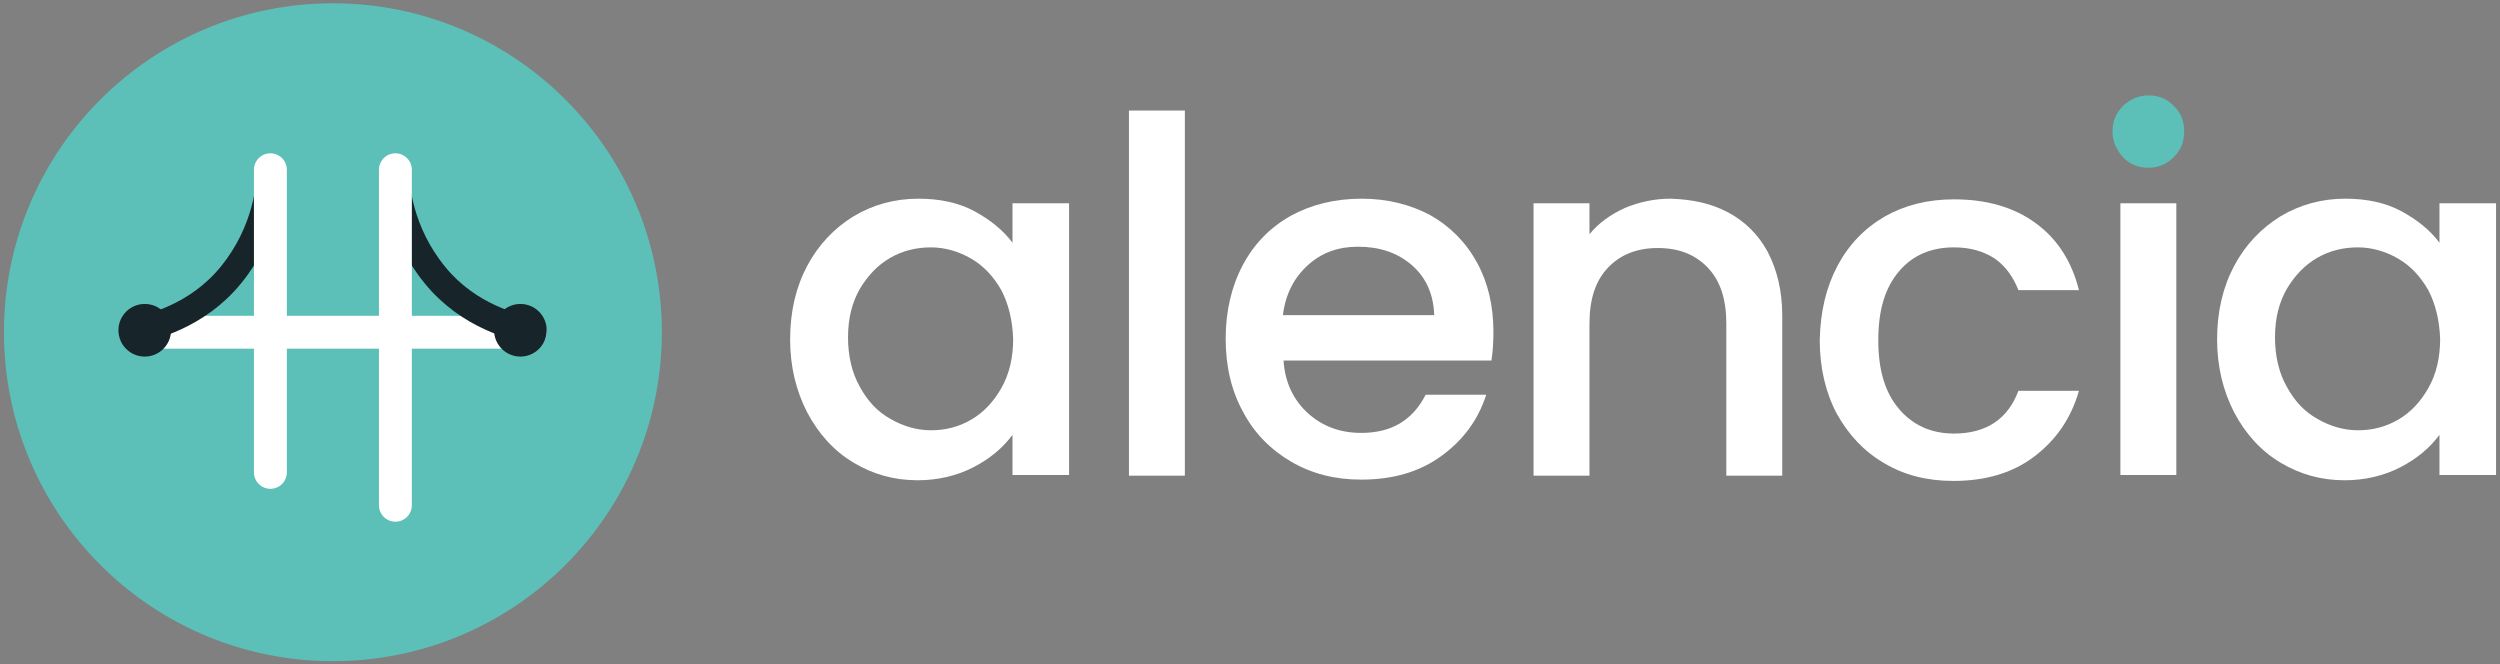 <?xml version="1.0" encoding="utf-8"?>
<!-- Generator: Adobe Illustrator 25.3.1, SVG Export Plug-In . SVG Version: 6.00 Build 0)  -->
<svg version="1.1" id="Layer_1" xmlns="http://www.w3.org/2000/svg" xmlns:xlink="http://www.w3.org/1999/xlink" x="0px" y="0px"
	 viewBox="0 0 380 101" style="enable-background:new 0 0 380 101;" xml:space="preserve">
<rect x="0" y="0" width="380" height="101" fill="#808080" stroke="none"/>
<style type="text/css">
	.st0{fill:#FFFFFF;}
	.st1{fill:#5CBFB8;}
	.st2{fill:none;stroke:#FFFFFF;stroke-width:5;stroke-linecap:round;stroke-miterlimit:10;}
	.st3{fill:none;stroke:#17252A;stroke-width:4;stroke-linecap:round;stroke-miterlimit:10;}
	.st4{fill:#17252A;}
</style>
<g>
	<path class="st0" d="M122.7,40.4c1.7-3.2,4.1-5.7,7-7.5c3-1.8,6.3-2.7,9.9-2.7c3.2,0,6.1,0.6,8.5,1.9c2.4,1.3,4.4,2.9,5.8,4.8v-6
		h8.6v41.3h-8.6v-6.1c-1.5,2-3.4,3.6-5.9,4.9c-2.5,1.3-5.4,2-8.5,2c-3.6,0-6.8-0.9-9.8-2.7c-3-1.8-5.3-4.4-7-7.6
		c-1.7-3.3-2.6-7-2.6-11.1C120.1,47.3,121,43.6,122.7,40.4z M152.2,44.1c-1.2-2.1-2.7-3.7-4.6-4.8c-1.9-1.1-4-1.7-6.1-1.7
		c-2.2,0-4.3,0.5-6.2,1.6c-1.9,1.1-3.4,2.7-4.6,4.7c-1.2,2.1-1.8,4.5-1.8,7.4c0,2.8,0.6,5.4,1.8,7.5c1.2,2.2,2.7,3.8,4.7,4.9
		c1.9,1.1,4,1.7,6.1,1.7c2.2,0,4.2-0.5,6.1-1.6c1.9-1.1,3.4-2.7,4.6-4.8c1.2-2.1,1.8-4.6,1.8-7.5C153.9,48.7,153.3,46.2,152.2,44.1z
		"/>
	<path class="st0" d="M180.1,16.8v55.5h-8.5V16.8H180.1z"/>
	<path class="st0" d="M226.7,54.8h-31.6c0.2,3.3,1.5,6,3.7,8c2.2,2,4.9,3,8.1,3c4.6,0,7.8-1.9,9.8-5.8h9.2c-1.2,3.8-3.5,6.9-6.8,9.3
		c-3.3,2.4-7.3,3.6-12.2,3.6c-4,0-7.5-0.9-10.6-2.7s-5.6-4.3-7.3-7.5c-1.8-3.2-2.7-7-2.7-11.2c0-4.2,0.9-8,2.6-11.2
		c1.7-3.2,4.1-5.7,7.3-7.5c3.1-1.7,6.7-2.6,10.8-2.6c3.9,0,7.4,0.9,10.4,2.5c3,1.7,5.4,4.1,7.1,7.2c1.7,3.1,2.5,6.6,2.5,10.6
		C227,52.1,226.9,53.5,226.7,54.8z M218,47.9c-0.1-3.1-1.2-5.7-3.4-7.6c-2.2-1.9-4.9-2.8-8.2-2.8c-3,0-5.5,0.9-7.6,2.8
		c-2.1,1.9-3.4,4.4-3.8,7.6H218z"/>
	<path class="st0" d="M262.7,32.3c2.6,1.4,4.6,3.4,6,6c1.4,2.7,2.2,5.9,2.2,9.6v24.4h-8.5V49.2c0-3.7-0.9-6.5-2.8-8.5
		c-1.9-2-4.4-3-7.6-3c-3.2,0-5.7,1-7.6,3c-1.9,2-2.8,4.8-2.8,8.5v23.1h-8.5V30.9h8.5v4.7c1.4-1.7,3.2-3,5.4-4
		c2.2-0.9,4.5-1.4,6.9-1.4C257.2,30.3,260.1,30.9,262.7,32.3z"/>
	<path class="st0" d="M279.3,40.4c1.7-3.2,4.1-5.7,7.2-7.5c3-1.7,6.5-2.6,10.5-2.6c5,0,9.1,1.2,12.4,3.6c3.3,2.4,5.5,5.8,6.6,10.2
		h-9.2c-0.8-2-1.9-3.6-3.6-4.8c-1.7-1.1-3.7-1.7-6.2-1.7c-3.5,0-6.3,1.2-8.4,3.7c-2.1,2.5-3.1,5.9-3.1,10.4c0,4.5,1,7.9,3.1,10.4
		c2.1,2.5,4.9,3.8,8.4,3.8c4.9,0,8.2-2.2,9.8-6.5h9.2c-1.2,4.2-3.5,7.5-6.8,10s-7.4,3.7-12.3,3.7c-4,0-7.5-0.9-10.5-2.7
		c-3.1-1.8-5.4-4.3-7.2-7.5c-1.7-3.2-2.6-7-2.6-11.2C276.7,47.3,277.6,43.6,279.3,40.4z"/>
	<path class="st0" d="M322.3,30.9v41.3h8.5V30.9H322.3z"/>
	<path class="st1" d="M332,20c0,1.5-0.5,2.8-1.6,3.9c-1,1-2.3,1.6-3.8,1.6c-1.5,0-2.9-0.5-3.9-1.6c-1-1.1-1.6-2.4-1.6-3.9
		s0.5-2.8,1.6-3.9c1-1,2.4-1.6,3.9-1.6c1.5,0,2.8,0.5,3.8,1.6C331.5,17.1,332,18.4,332,20z"/>
	<path class="st0" d="M339.6,40.4c1.7-3.2,4.1-5.7,7-7.5c3-1.8,6.3-2.7,9.9-2.7c3.2,0,6.1,0.6,8.5,1.9c2.4,1.3,4.4,2.9,5.8,4.8v-6
		h8.6v41.3h-8.6v-6.1c-1.5,2-3.4,3.6-5.9,4.9c-2.5,1.3-5.4,2-8.5,2c-3.6,0-6.8-0.9-9.8-2.7c-3-1.8-5.3-4.4-7-7.6
		c-1.7-3.3-2.6-7-2.6-11.1C337,47.3,337.9,43.6,339.6,40.4z M369.1,44.1c-1.2-2.1-2.7-3.7-4.6-4.8c-1.9-1.1-4-1.7-6.1-1.7
		c-2.2,0-4.3,0.5-6.2,1.6c-1.9,1.1-3.4,2.7-4.6,4.7c-1.2,2.1-1.8,4.5-1.8,7.4c0,2.8,0.6,5.4,1.8,7.5c1.2,2.2,2.7,3.8,4.7,4.9
		c1.9,1.1,4,1.7,6.1,1.7c2.2,0,4.2-0.5,6.1-1.6c1.9-1.1,3.4-2.7,4.6-4.8c1.2-2.1,1.8-4.6,1.8-7.5C370.8,48.7,370.2,46.2,369.1,44.1z
		"/>
</g>
<g>
	<circle class="st1" cx="50.6" cy="50.5" r="50"/>
</g>
<line class="st2" x1="60.1" y1="51.8" x2="60.1" y2="76.8"/>
<line class="st2" x1="20.6" y1="50.5" x2="80.6" y2="50.5"/>
<path class="st3" d="M60.1,25.8c0.1,2.3,0.6,9.4,6,16c5.2,6.4,12.3,7.9,14.5,8.5"/>
<line class="st2" x1="60.1" y1="25.8" x2="60.1" y2="50.8"/>
<path class="st3" d="M41.1,25.8c-0.1,2.3-0.6,9.4-6,16c-5.2,6.4-12.3,7.9-14.5,8.5"/>
<line class="st2" x1="41.1" y1="25.8" x2="41.1" y2="50.8"/>
<line class="st2" x1="41.1" y1="51.8" x2="41.1" y2="71.8"/>
<circle class="st4" cx="79.1" cy="50.2" r="4"/>
<circle class="st4" cx="22" cy="50.2" r="4"/>
</svg>

